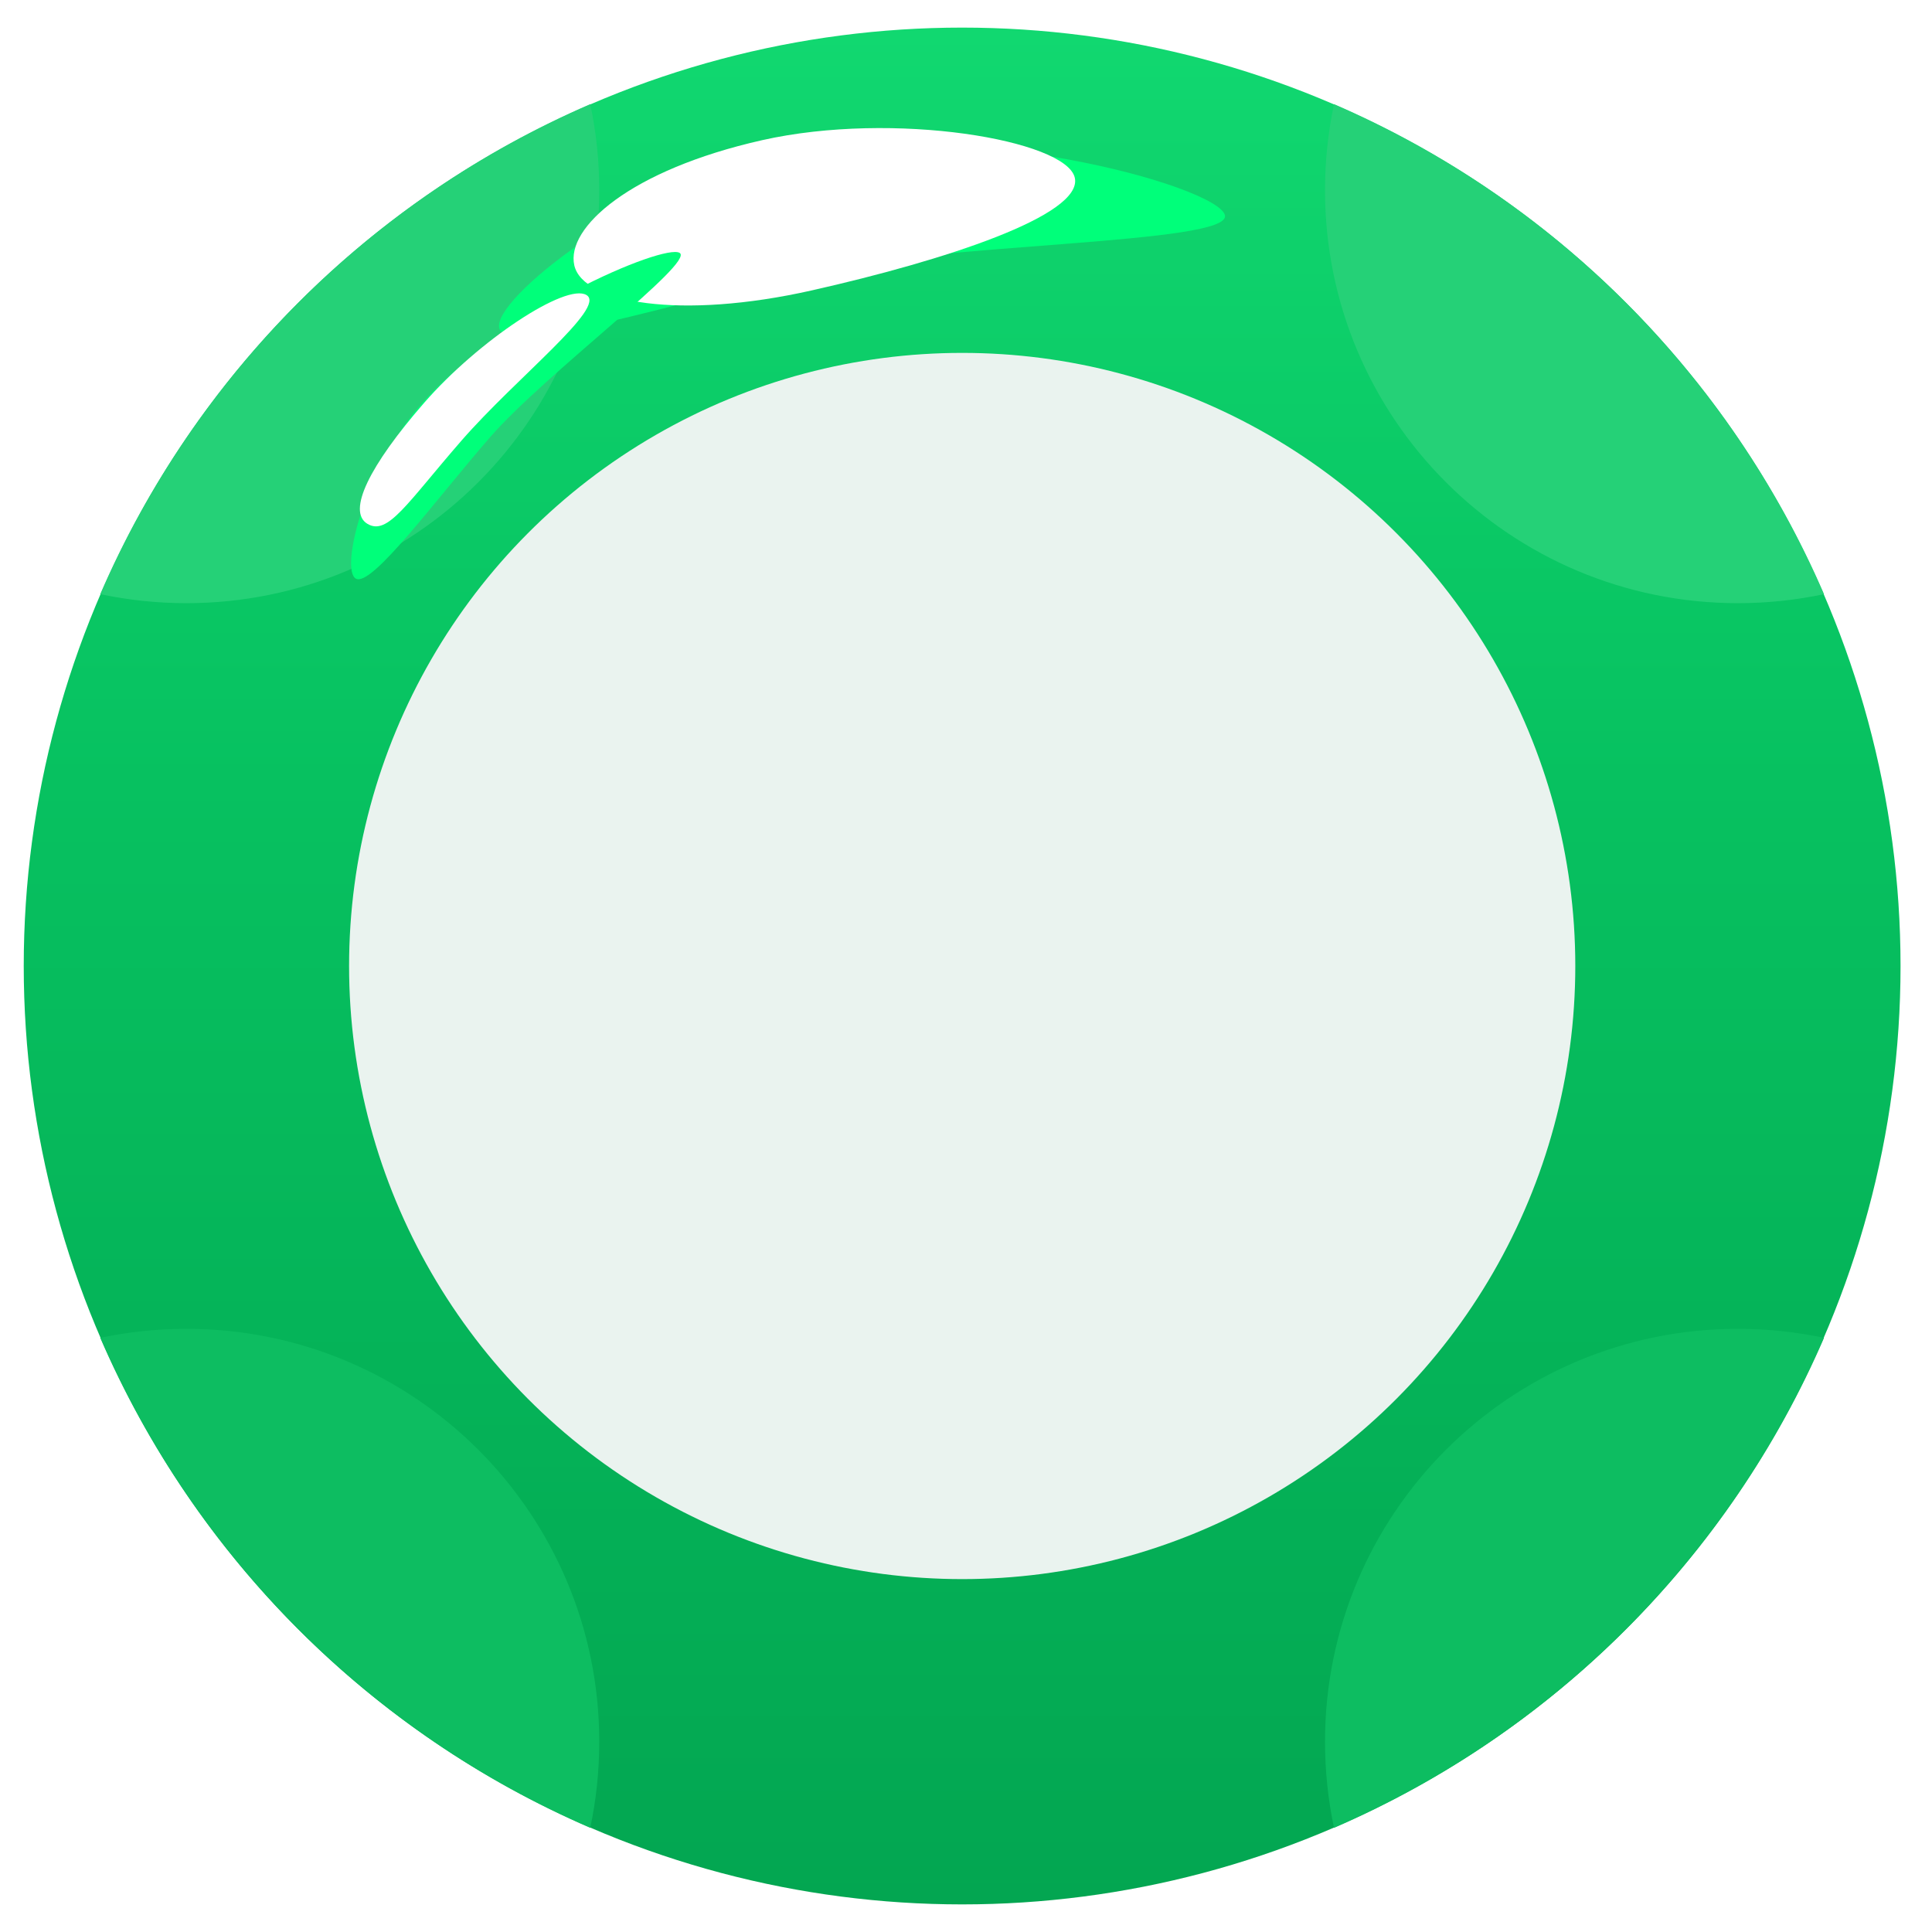<svg xmlns="http://www.w3.org/2000/svg" width="35" height="35" viewBox="0 0 35 35" fill="none">
  <circle cx="17.43" cy="17.5" r="17" fill="url(#paint0_linear_20093_20901)"/>
  <circle cx="17.431" cy="17.5" r="11.107" fill="#EAF3EF"/>
  <path fill-rule="evenodd" clip-rule="evenodd" d="M33.044 24.236C32.541 24.13 32.019 24.073 31.484 24.073C27.353 24.073 24.004 27.422 24.004 31.553C24.004 32.088 24.06 32.61 24.167 33.113C28.139 31.397 31.328 28.209 33.044 24.236Z" fill="#0DBD61"/>
  <path fill-rule="evenodd" clip-rule="evenodd" d="M10.693 33.113C10.8 32.61 10.856 32.088 10.856 31.553C10.856 27.422 7.507 24.073 3.376 24.073C2.841 24.073 2.32 24.13 1.816 24.236C3.533 28.209 6.721 31.397 10.693 33.113Z" fill="#0DBD61"/>
  <path fill-rule="evenodd" clip-rule="evenodd" d="M10.856 3.447C10.856 7.578 7.507 10.927 3.376 10.927C2.841 10.927 2.32 10.87 1.816 10.764C3.533 6.791 6.721 3.603 10.693 1.887C10.8 2.39 10.856 2.912 10.856 3.447Z" fill="#25D177"/>
  <path fill-rule="evenodd" clip-rule="evenodd" d="M24.167 1.887C24.06 2.39 24.004 2.912 24.004 3.447C24.004 7.578 27.353 10.927 31.484 10.927C32.019 10.927 32.541 10.87 33.044 10.764C31.328 6.791 28.139 3.603 24.167 1.887Z" fill="#25D177"/>
  <g filter="url(#filter0_f_20093_20901)">
    <path d="M22.191 3.9C22.309 4.424 17.026 4.4 14.637 4.938C12.249 5.477 9.162 6.464 9.044 5.94C8.926 5.416 11.488 3.4 13.876 2.862C17.43 2.06 22.072 3.376 22.191 3.9Z" fill="#00FF7A"/>
  </g>
  <g filter="url(#filter1_f_20093_20901)">
    <path d="M19.471 3.22C19.625 3.902 17.099 4.722 14.71 5.26C12.322 5.799 10.558 5.488 10.404 4.807C10.25 4.125 11.416 3.079 13.804 2.54C16.192 2.002 19.317 2.538 19.471 3.22Z" fill="white"/>
  </g>
  <g filter="url(#filter2_f_20093_20901)">
    <path d="M12.312 4.581C12.596 4.752 9.878 6.774 8.883 7.915C7.889 9.056 6.728 10.652 6.444 10.481C6.16 10.309 6.613 8.489 7.608 7.348C9.088 5.649 12.028 4.409 12.312 4.581Z" fill="#00FF7A"/>
  </g>
  <g filter="url(#filter3_f_20093_20901)">
    <path d="M10.625 5.345C10.995 5.568 9.357 6.839 8.362 7.98C7.368 9.122 7.024 9.712 6.655 9.489C6.285 9.266 6.688 8.441 7.682 7.3C8.676 6.159 10.256 5.122 10.625 5.345Z" fill="white"/>
  </g>
  <defs>
    <filter id="filter0_f_20093_20901" x="6.772" y="0.342" width="17.686" height="8.013" filterUnits="userSpaceOnUse" color-interpolation-filters="sRGB">
      <feFlood flood-opacity="0" result="BackgroundImageFix"/>
      <feBlend mode="normal" in="SourceGraphic" in2="BackgroundImageFix" result="shape"/>
      <feGaussianBlur stdDeviation="1.133" result="effect1_foregroundBlur_20093_20901"/>
    </filter>
    <filter id="filter1_f_20093_20901" x="8.577" y="0.507" width="12.713" height="6.841" filterUnits="userSpaceOnUse" color-interpolation-filters="sRGB">
      <feFlood flood-opacity="0" result="BackgroundImageFix"/>
      <feBlend mode="normal" in="SourceGraphic" in2="BackgroundImageFix" result="shape"/>
      <feGaussianBlur stdDeviation="0.907" result="effect1_foregroundBlur_20093_20901"/>
    </filter>
    <filter id="filter2_f_20093_20901" x="4.546" y="2.751" width="9.599" height="9.555" filterUnits="userSpaceOnUse" color-interpolation-filters="sRGB">
      <feFlood flood-opacity="0" result="BackgroundImageFix"/>
      <feBlend mode="normal" in="SourceGraphic" in2="BackgroundImageFix" result="shape"/>
      <feGaussianBlur stdDeviation="0.907" result="effect1_foregroundBlur_20093_20901"/>
    </filter>
    <filter id="filter3_f_20093_20901" x="5.16" y="3.955" width="6.88" height="6.941" filterUnits="userSpaceOnUse" color-interpolation-filters="sRGB">
      <feFlood flood-opacity="0" result="BackgroundImageFix"/>
      <feBlend mode="normal" in="SourceGraphic" in2="BackgroundImageFix" result="shape"/>
      <feGaussianBlur stdDeviation="0.68" result="effect1_foregroundBlur_20093_20901"/>
    </filter>
    <linearGradient id="paint0_linear_20093_20901" x1="17.43" y1="0.5" x2="17.43" y2="34.5" gradientUnits="userSpaceOnUse">
      <stop stop-color="#11D870"/>
      <stop offset="0.401" stop-color="#07C160"/>
      <stop offset="1" stop-color="#03A651"/>
      <stop offset="1" stop-color="#03A651"/>
    </linearGradient>
  </defs>
</svg>